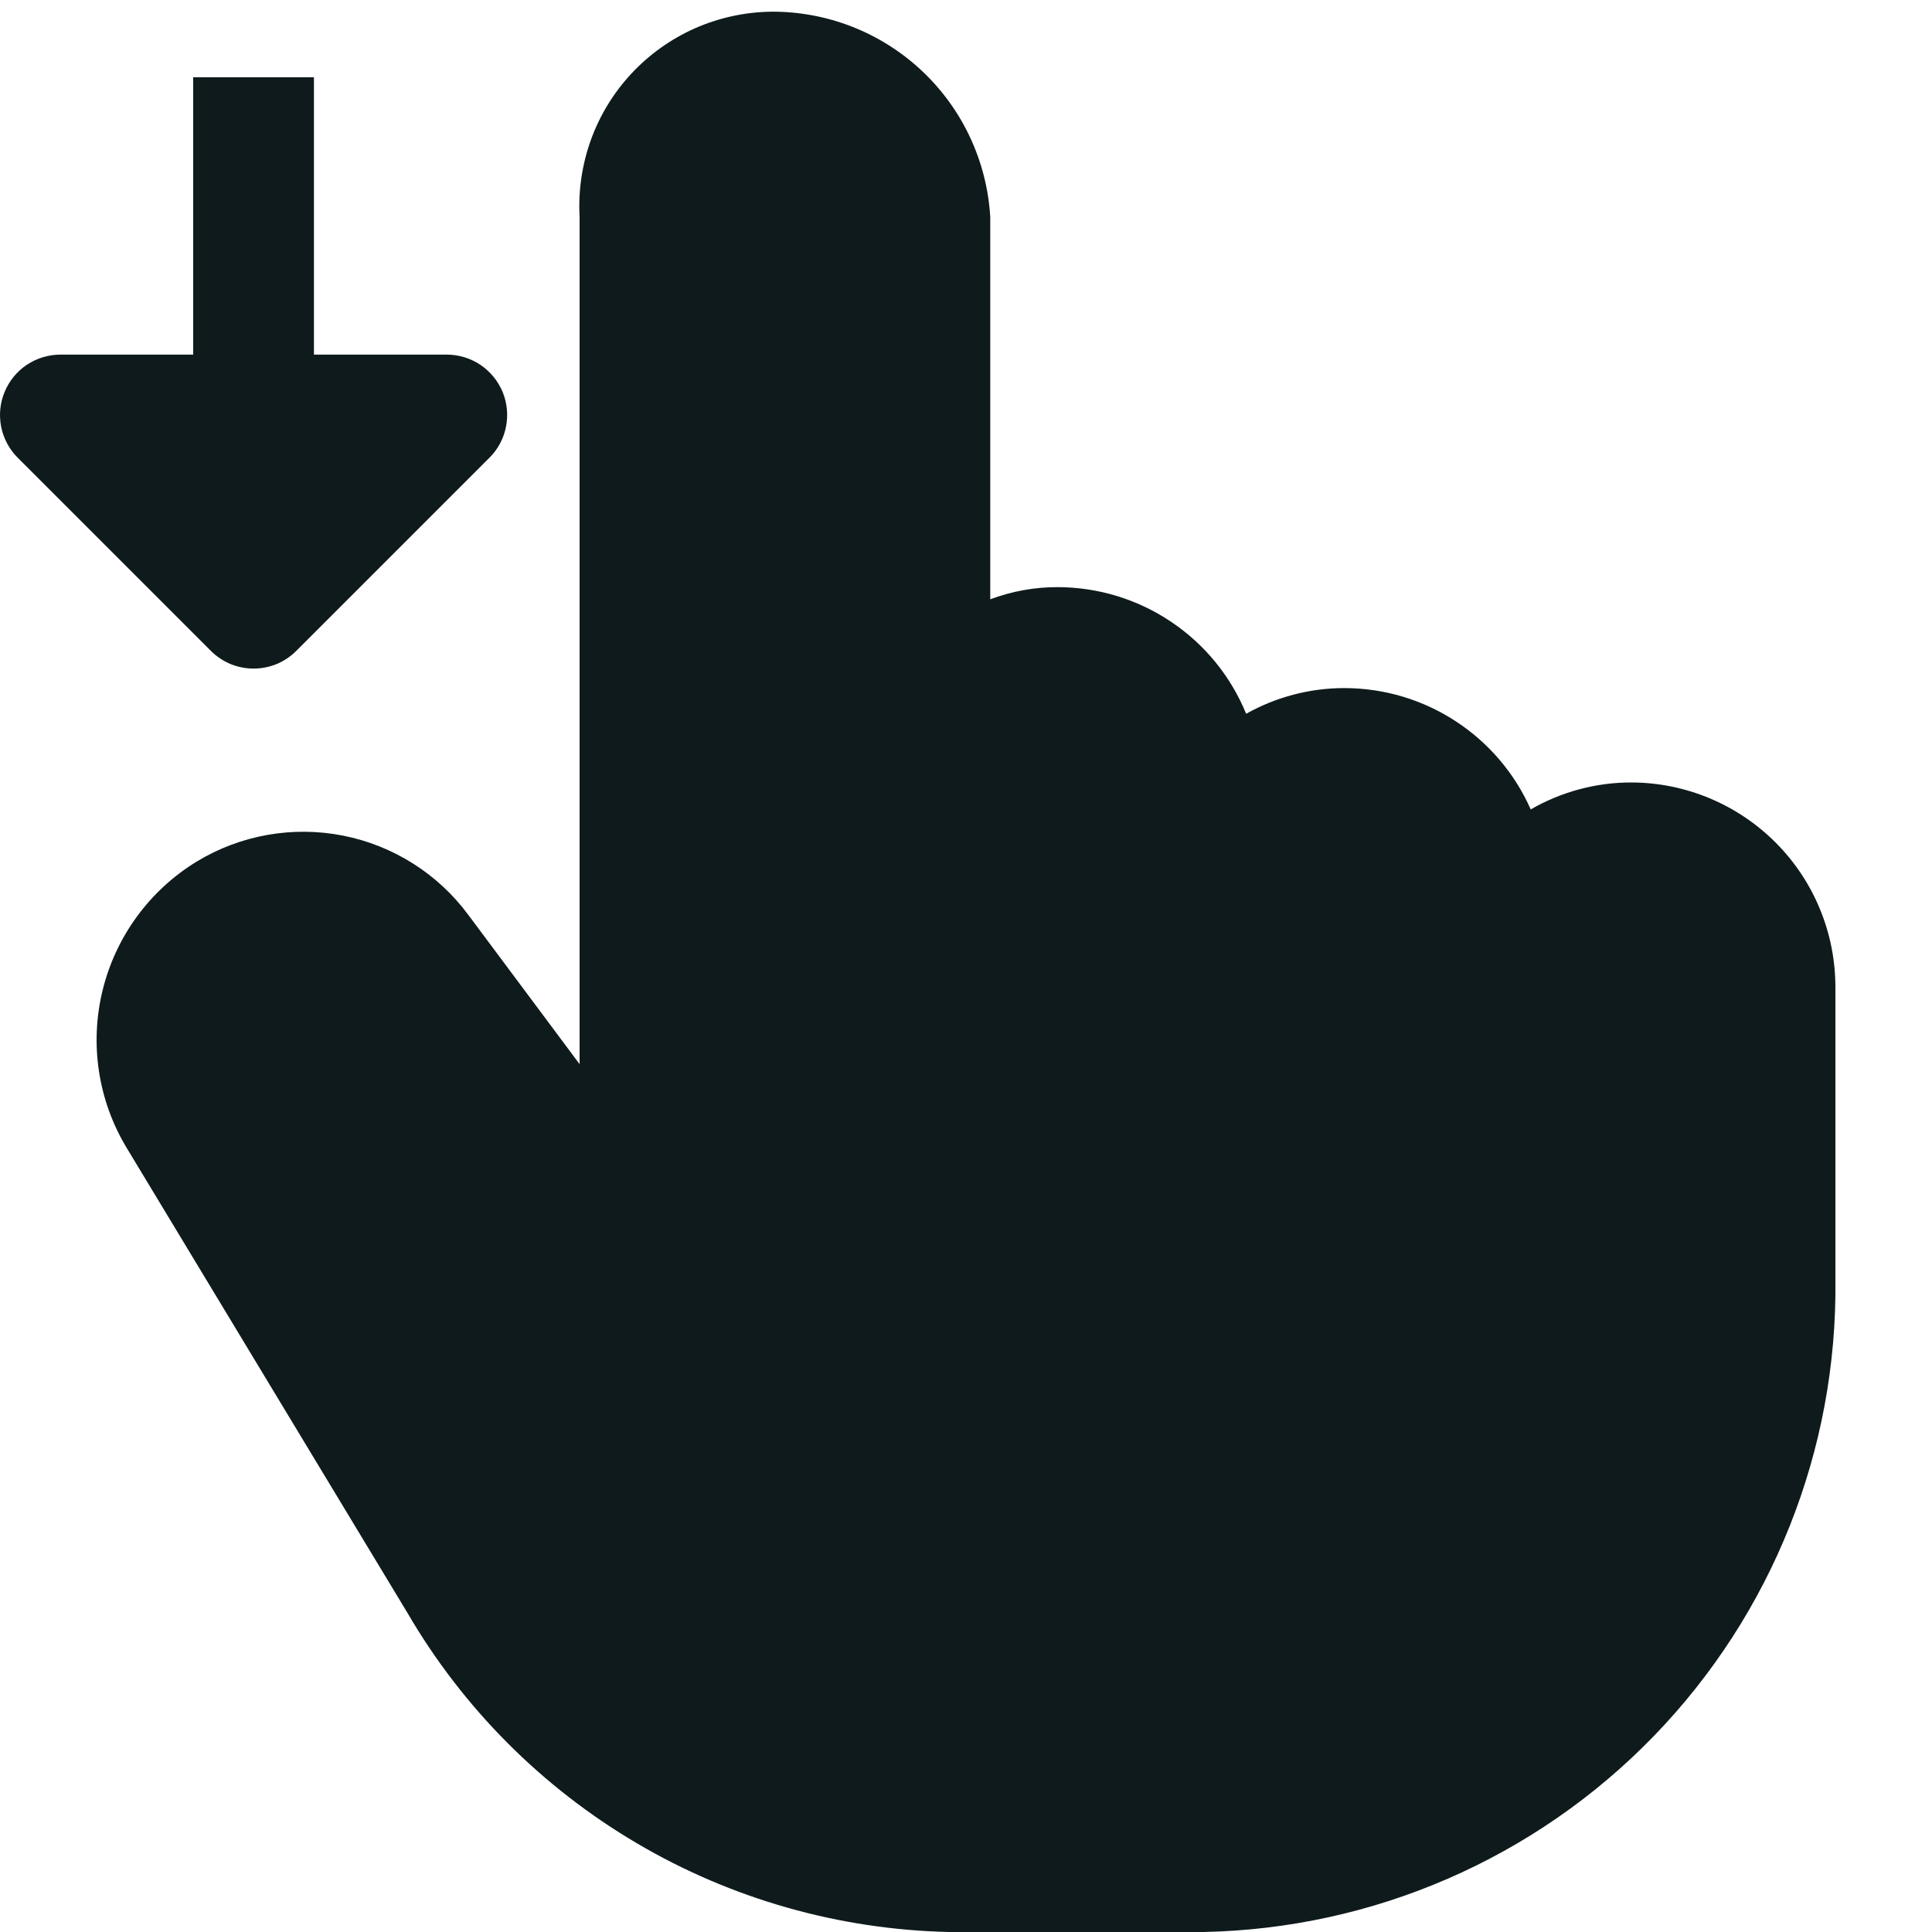 <svg width="20" height="20" viewBox="0 0 20 20" fill="none" xmlns="http://www.w3.org/2000/svg">
<g clip-path="url(#clip0_616_15)">
<path d="M2.625 6.921C2.707 6.921 2.789 6.905 2.864 6.874C2.94 6.842 3.009 6.796 3.067 6.738L5.067 4.738C5.155 4.651 5.214 4.539 5.238 4.418C5.262 4.297 5.25 4.171 5.203 4.057C5.155 3.943 5.075 3.845 4.972 3.776C4.87 3.708 4.749 3.671 4.625 3.671H3.25V0.8H2V3.671H0.625C0.501 3.671 0.381 3.708 0.278 3.776C0.175 3.845 0.095 3.943 0.048 4.057C0 4.171 -0.012 4.297 0.012 4.418C0.036 4.539 0.096 4.651 0.183 4.738L2.183 6.738C2.241 6.796 2.31 6.842 2.386 6.874C2.462 6.905 2.543 6.921 2.625 6.921Z" fill="#0F1A1C"/>
<path d="M16.89 8.1C16.524 8.099 16.163 8.196 15.846 8.379C15.681 8.006 15.411 7.689 15.069 7.466C14.728 7.243 14.329 7.124 13.921 7.123C13.564 7.122 13.212 7.214 12.9 7.389C12.742 7.002 12.472 6.671 12.125 6.438C11.778 6.204 11.369 6.079 10.951 6.078C10.712 6.077 10.475 6.12 10.251 6.204V2.246C10.217 1.669 9.963 1.126 9.541 0.731C9.118 0.335 8.561 0.117 7.982 0.121C7.711 0.125 7.443 0.183 7.194 0.293C6.946 0.403 6.723 0.562 6.538 0.76C6.352 0.959 6.209 1.193 6.117 1.448C6.025 1.704 5.985 1.975 6 2.246V11.016L4.848 9.471C4.533 9.045 4.069 8.752 3.549 8.65C3.029 8.548 2.489 8.644 2.036 8.919C1.548 9.217 1.198 9.696 1.062 10.252C0.926 10.808 1.016 11.395 1.312 11.884L4.22 16.7C4.794 17.684 5.611 18.503 6.592 19.081C7.573 19.659 8.687 19.975 9.825 20H12.456C14.218 19.966 15.894 19.237 17.12 17.972C18.346 16.706 19.022 15.008 19 13.246V10.223C19.001 9.662 18.78 9.123 18.384 8.725C17.988 8.327 17.451 8.102 16.89 8.1Z" fill="#0F1A1C"/>
</g>
<defs>
<clipPath id="clip0_616_15">
<rect width="20" height="20" fill="white"/>
</clipPath>
</defs>
</svg>
